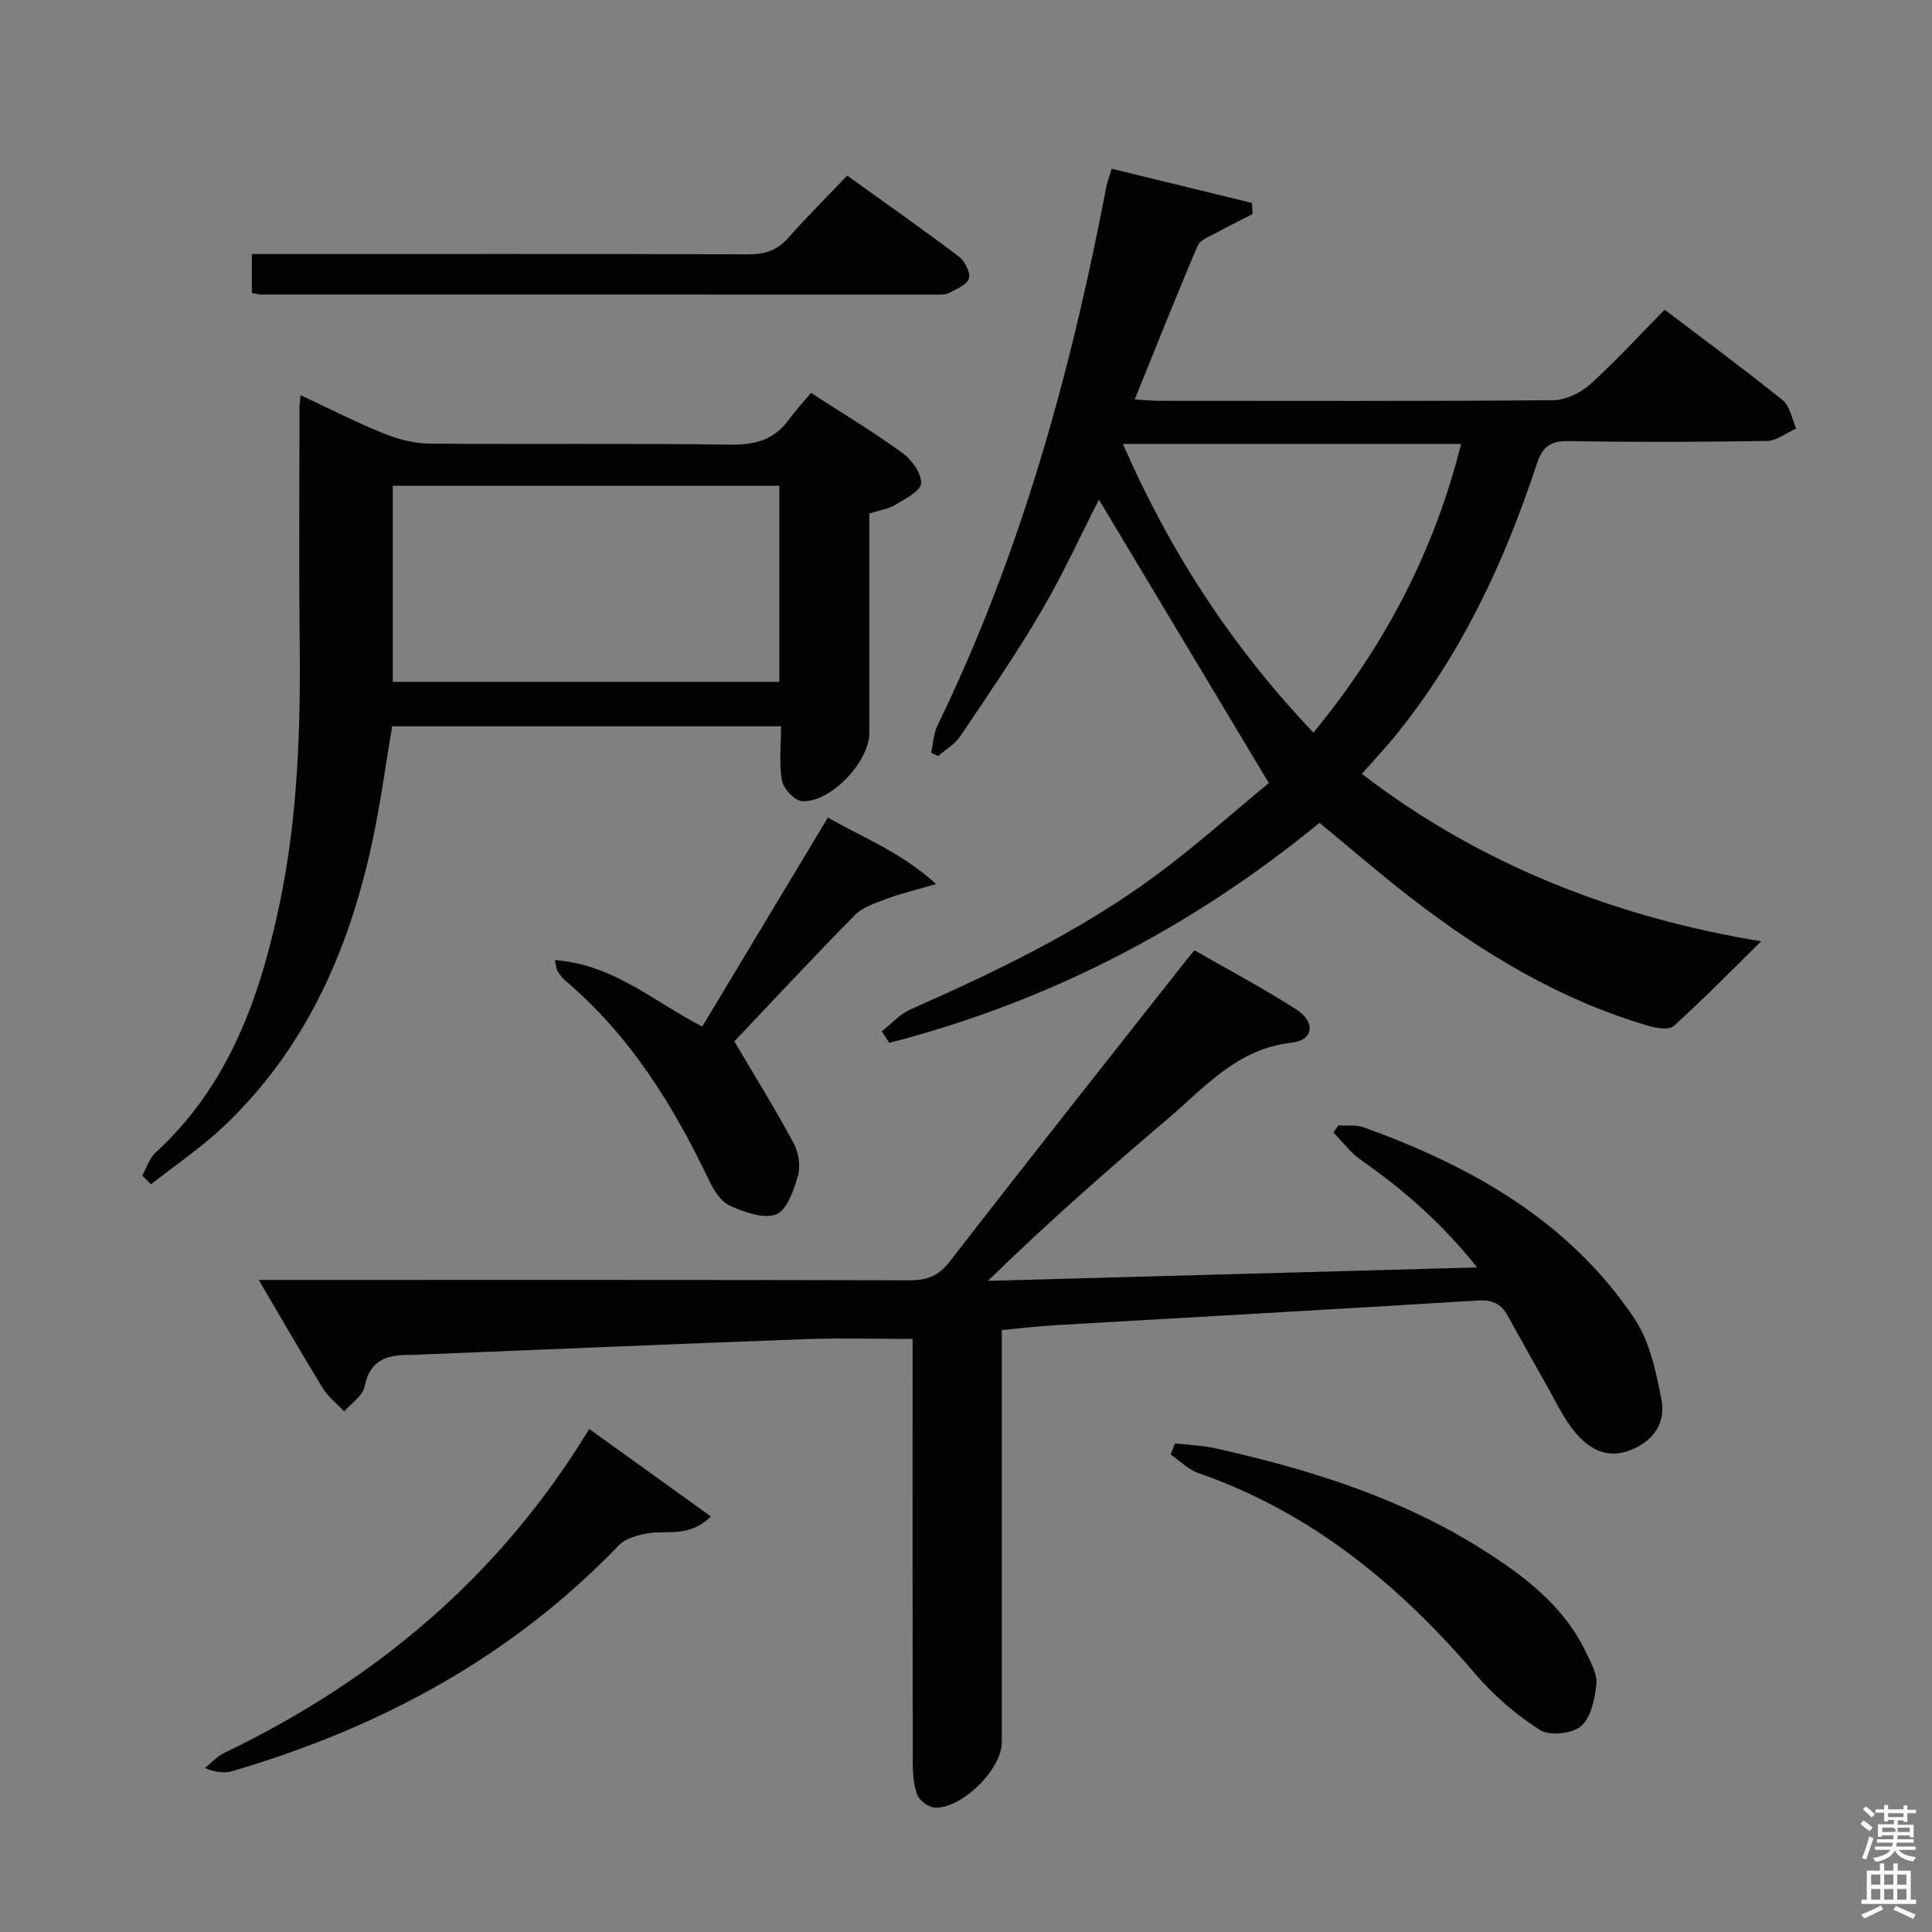 <svg enable-background="new 0 0 400 400" viewBox="0 0 400 400" xmlns="http://www.w3.org/2000/svg"><rect x="0" y="0" width="400" height="400" fill="#808080" stroke="none"/><path d="m385.2 377.6.6-.7c.6.4 1.3.9 1.9 1.5l-.6.7c-.8-.5-1.4-1-1.9-1.5zm.3 7.1c.6-1.4 1.1-2.9 1.5-4.5.3.1.6.3.9.4-.5 1.4-1 2.9-1.5 4.4zm.2-10.1.6-.6c.7.5 1.3 1.1 1.9 1.6l-.7.7c-.6-.6-1.2-1.2-1.8-1.7zm8.4-.8h.8v.9h1.8v.7h-1.8v1.8h-.8v-.3h-1.2v.9h3.3v2.6h-.8v-.4h-2.5c0 .3 0 .6-.1.8h3.4v.7h-3.5c0 .3-.1.6-.1.8h4v.7h-3.5c.7.9 1.9 1.3 3.6 1.5-.2.2-.4.5-.6.9-1.9-.3-3.2-1.1-3.8-2.3-.5 1.1-1.8 2-3.9 2.4-.2-.3-.4-.5-.6-.8 1.9-.4 3.1-.9 3.6-1.7h-3.2v-.7h3.5c.1-.2.1-.5.2-.8h-3.3v-.7h3.4c0-.2 0-.5 0-.8h-2.4v.3h-.8v-2.6h3.3v-.9h-1.2v.3h-.8v-1.8h-1.8v-.7h1.8v-.9h.8v.9h3.2zm-4.4 5.5h2.4c1-.3 0-.6 0-.9h-2.4zm1.2-3.1h3.2v-.8h-3.2zm4.4 2.2h-2.4v.9h2.5v-.9z" fill="#fafafb"/><path d="m389.2 385.8h.9v1.5h1.9v-1.5h.9v1.5h2.7v6h1.1v.9h-11.3v-.9h1.1v-6h2.7zm.2 8.7.5.8c-1.2.6-2.5 1.3-4 1.9-.2-.3-.3-.6-.6-.8 1.6-.6 3-1.3 4.1-1.9zm-2-4.3h1.9v-2.1h-1.9zm0 3.1h1.9v-2.2h-1.9zm2.7-3.1h1.9v-2.1h-1.9zm0 3.1h1.9v-2.2h-1.9zm2.4 1.3c1.4.6 2.7 1.2 4.1 1.8l-.5.9c-1.5-.7-2.8-1.4-4.1-1.9zm2.2-6.5h-1.9v2.1h1.9zm-1.9 5.2h1.9v-2.2h-1.9z" fill="#fafafb"/><g fill="#010100"><path d="m364.62 194.89c-5.83 5.73-11.77 11.82-18.07 17.52-.99.9-3.69.44-5.4-.06-18.13-5.34-34.03-14.9-48.86-26.33-6.45-4.97-12.61-10.32-19.1-15.66-26.38 21.62-56.03 37.05-89.08 45.55-.51-.8-1.03-1.59-1.54-2.39 1.98-1.54 3.75-3.57 5.99-4.56 17.51-7.74 34.76-16.01 50.26-27.36 8.55-6.26 16.47-13.4 23.88-19.48-12.18-20.31-23.75-39.61-35.18-58.68-3.57 6.98-7.33 15.25-11.9 23.05-5.2 8.88-11.05 17.38-16.79 25.92-1.11 1.66-3.04 2.77-4.6 4.13-.48-.24-.96-.47-1.44-.71.42-1.88.49-3.94 1.31-5.63 17.19-35.39 27.57-72.9 34.92-111.36.22-1.13.64-2.21 1.15-3.9 9.76 2.38 19.4 4.73 29.04 7.08.04.77.08 1.53.12 2.3-2.51 1.29-5.05 2.52-7.52 3.89-1.38.76-3.33 1.44-3.85 2.66-4.42 10.36-8.57 20.83-13.03 31.84 2.31.13 3.73.28 5.15.28 27.16.01 54.33.1 81.49-.13 2.59-.02 5.68-1.51 7.66-3.3 5.3-4.77 10.12-10.07 15.41-15.44 8.41 6.38 16.57 12.38 24.44 18.73 1.52 1.23 1.9 3.87 2.8 5.87-2.01.9-4.01 2.54-6.03 2.57-13.66.23-27.33.27-40.99.03-3.8-.07-5.5 1.12-6.69 4.74-6.69 20.36-15.7 39.56-29.32 56.32-2.08 2.56-4.36 4.97-6.89 7.84 24.95 19.17 53.2 29.81 82.66 34.67zm-92.69-43.21c14.87-18.09 25.03-37.65 30.58-59.77-23.58 0-46.57 0-70.03 0 9.79 22.39 22.56 42 39.45 59.77z"/><path d="m53.57 265h6.31c42.82 0 85.65-.04 128.47.07 3.65.01 6-.93 8.33-3.94 16.2-20.93 32.65-41.67 49.02-62.46.41-.52.84-1.02 1.59-1.93 7.13 4.1 14.29 7.88 21.08 12.25 4.06 2.61 3.61 6.38-.96 6.89-11.3 1.25-17.98 9.26-25.7 15.82-12.55 10.66-24.91 21.53-37.17 33.49 33.4-.92 66.8-1.84 101.29-2.78-7.35-9.19-15.25-16.11-23.99-22.19-2.2-1.53-3.87-3.82-5.79-5.76.35-.49.7-.97 1.05-1.46 1.77.12 3.68-.17 5.27.41 22.31 8.06 42.49 19.39 56.03 39.6 3.17 4.73 4.46 10.99 5.58 16.75.94 4.82-1.62 8.62-6.48 10.5-4.88 1.89-8.59-.34-11.44-3.78-2.4-2.9-4.02-6.45-5.9-9.76-2.71-4.75-5.36-9.54-8.02-14.33-1.34-2.41-3.12-3.32-6.08-3.14-29.2 1.8-58.41 3.42-87.62 5.12-3.47.2-6.94.62-11.03 1v5.93 79.48c0 5.6-8.5 13.94-14.03 13.44-1.28-.12-3.06-1.49-3.5-2.69-.77-2.11-.9-4.54-.91-6.84-.05-27.33-.03-54.65-.03-81.98 0-1.82 0-3.64 0-5.5-7.5 0-14.74-.22-21.95.04-26.43.97-52.85 2.1-79.27 3.17-1 .04-2 .11-2.99.1-4.65-.04-8.17 1.08-9.24 6.55-.37 1.92-2.76 3.45-4.23 5.16-1.5-1.61-3.32-3.02-4.45-4.86-4.35-7.08-8.48-14.28-13.24-22.37z"/><path d="m29.45 243.39c.91-1.61 1.48-3.59 2.77-4.77 15.11-13.85 21.57-32.02 25.64-51.33 3.87-18.32 4.39-36.92 4.18-55.58-.18-15.83-.04-31.66-.03-47.49 0-.61.11-1.21.23-2.4 5.93 2.77 11.38 5.57 17.02 7.85 2.99 1.21 6.32 2.14 9.51 2.17 20.83.19 41.66-.08 62.49.22 5.11.07 9.03-1.02 12.05-5.16 1.37-1.88 2.96-3.6 4.6-5.56 6.82 4.42 13.08 8.18 18.95 12.46 1.91 1.39 3.93 4.18 3.85 6.25-.06 1.56-3.24 3.22-5.28 4.44-1.52.91-3.42 1.17-5.45 1.82v45.52c0 5.92-8.16 14.5-13.97 14.03-1.54-.12-3.81-2.58-4.11-4.26-.64-3.52-.19-7.24-.19-11.23-27.11 0-53.68 0-80.52 0-1.37 8.05-2.44 16.24-4.19 24.29-4.85 22.36-13.85 42.68-30.81 58.66-4.61 4.35-9.93 7.94-14.93 11.88-.59-.61-1.2-1.21-1.81-1.81zm131.91-142.83c-27.05 0-53.57 0-80.04 0v40.61h80.04c0-13.68 0-26.94 0-40.61z"/><path d="m152.04 215.6c4.43 7.52 8.57 14.18 12.27 21.07 1.03 1.91 1.47 4.73.89 6.77-.84 2.96-2.26 7.11-4.51 7.98-2.63 1.01-6.63-.46-9.61-1.81-1.87-.85-3.34-3.27-4.31-5.3-7.44-15.59-16.42-30.03-29.79-41.34-.62-.53-1.11-1.24-1.56-1.94-.24-.38-.24-.9-.56-2.24 12.02.82 20.43 8.54 30.53 13.75 8.6-14.3 17.2-28.61 26.02-43.28 7.27 4.2 14.99 7.07 22.41 13.77-4.39 1.28-7.33 1.96-10.14 3.02-2.33.88-5 1.7-6.67 3.39-8.74 8.86-17.22 17.99-24.97 26.16z"/><path d="m52.14 60.66c0-2.61 0-4.91 0-8.07h5.81c32.31 0 64.62-.05 96.94.07 3.43.01 5.99-.8 8.3-3.4 3.85-4.35 7.98-8.46 12.21-12.9 8.07 5.8 15.69 11.13 23.1 16.74 1.24.94 2.47 3.31 2.1 4.55-.39 1.32-2.61 2.22-4.17 3.02-.82.42-1.95.32-2.94.32-46.47.01-92.94 0-139.41-.01-.48-.01-.96-.16-1.94-.32z"/><path d="m243.28 298.84c2.82.33 5.69.42 8.44 1.04 19.35 4.32 38.15 10.18 55.08 20.85 8.76 5.53 16.99 11.73 21.61 21.46.99 2.08 2.33 4.44 2.11 6.52-.33 3.06-1.12 6.9-3.2 8.68-1.84 1.57-6.52 2.06-8.51.78-4.93-3.16-9.56-7.15-13.37-11.61-15.82-18.5-34.04-33.49-57.36-41.59-2.1-.73-3.82-2.53-5.72-3.83.31-.76.62-1.53.92-2.3z"/><path d="m121.99 295.85c8.62 6.2 16.62 11.94 25.19 18.11-4.57 4.5-9.12 2.78-13.11 3.51-2.08.38-4.57 1.03-5.93 2.45-22.25 23.18-49.47 37.77-79.98 46.76-1.65.49-3.49.29-5.73-.63 1.32-1.06 2.5-2.41 3.99-3.12 31.3-15.06 56.98-36.49 75.57-67.08z"/></g></svg>